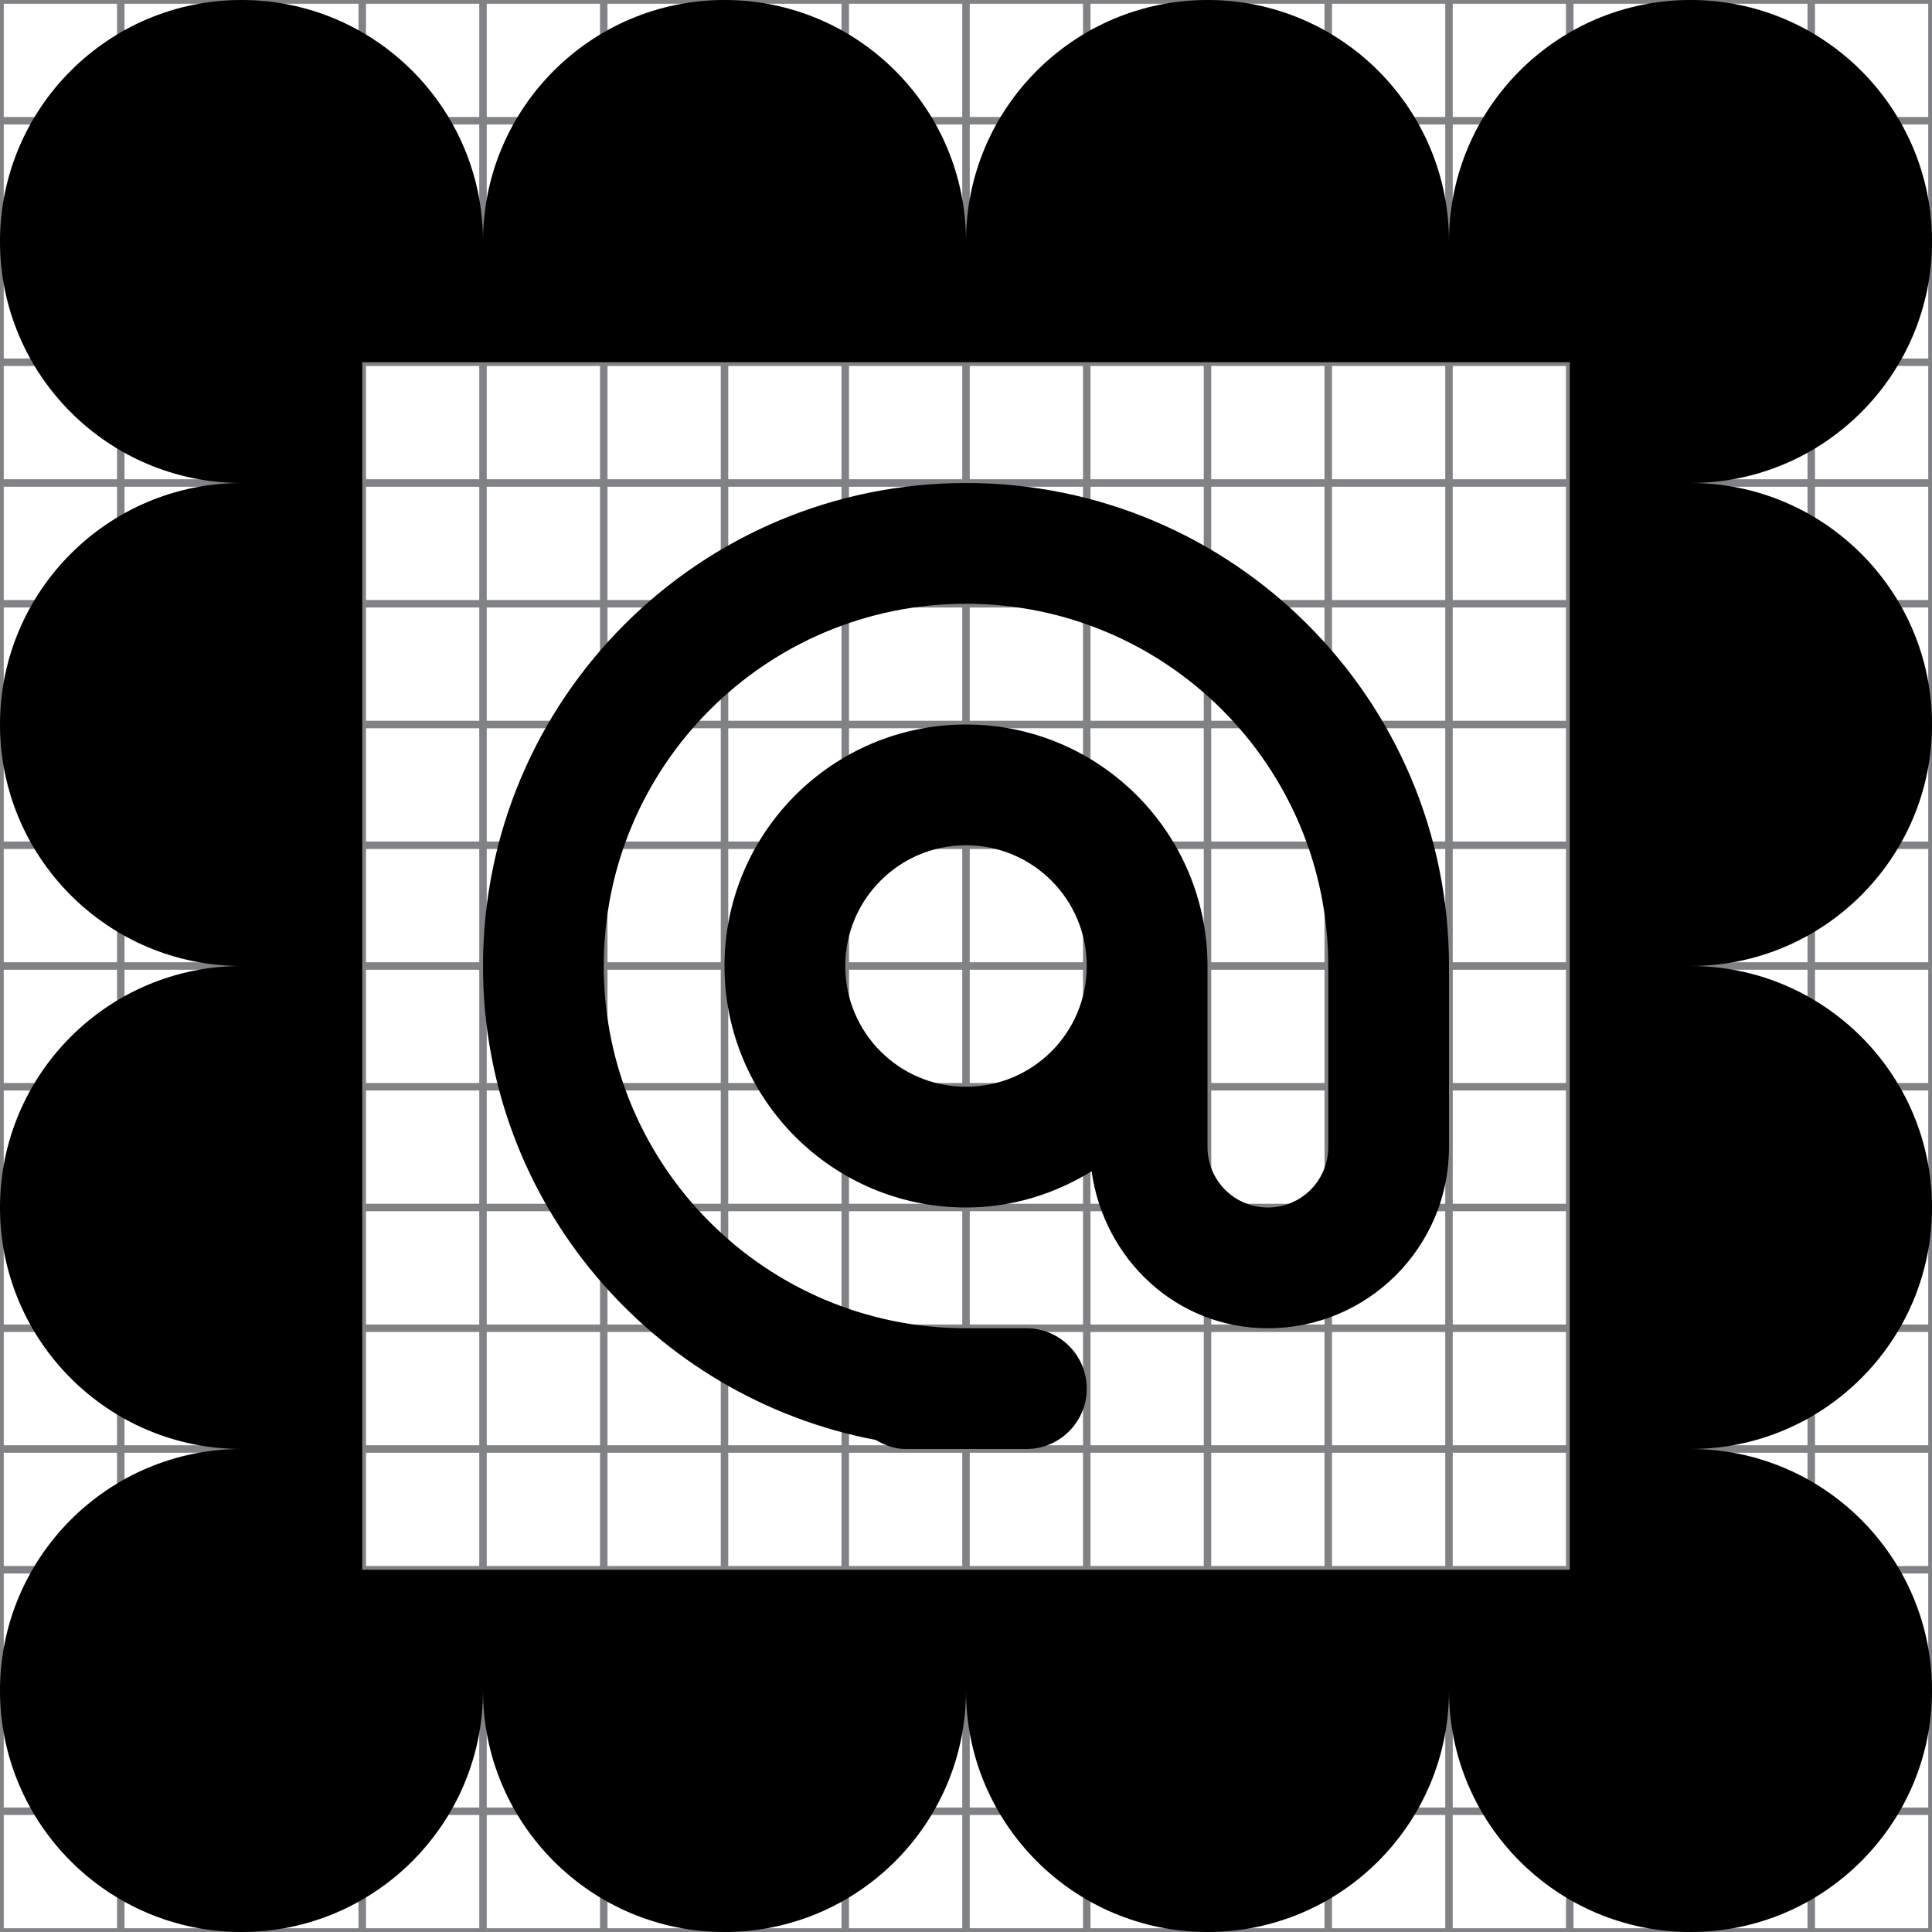 <?xml version="1.0" encoding="utf-8"?>
<!-- Generator: Adobe Illustrator 16.0.0, SVG Export Plug-In . SVG Version: 6.00 Build 0)  -->
<!DOCTYPE svg PUBLIC "-//W3C//DTD SVG 1.1//EN" "http://www.w3.org/Graphics/SVG/1.1/DTD/svg11.dtd">
<svg version="1.1" id="Layer_1" xmlns="http://www.w3.org/2000/svg" xmlns:xlink="http://www.w3.org/1999/xlink" x="0px" y="0px"
	 width="16px" height="16px" viewBox="0 0 16 16" enable-background="new 0 0 16 16" xml:space="preserve">
<g>
	<rect fill="none" stroke="#808285" stroke-width="0.062" stroke-miterlimit="10" width="16" height="16"/>
	<line fill="none" stroke="#808285" stroke-width="0.062" stroke-miterlimit="10" x1="0" y1="15" x2="16" y2="15"/>
	<line fill="none" stroke="#808285" stroke-width="0.062" stroke-miterlimit="10" x1="0" y1="14" x2="16" y2="14"/>
	<line fill="none" stroke="#808285" stroke-width="0.062" stroke-miterlimit="10" x1="0" y1="13" x2="16" y2="13"/>
	<line fill="none" stroke="#808285" stroke-width="0.062" stroke-miterlimit="10" x1="0" y1="12" x2="16" y2="12"/>
	<line fill="none" stroke="#808285" stroke-width="0.062" stroke-miterlimit="10" x1="0" y1="11" x2="16" y2="11"/>
	<line fill="none" stroke="#808285" stroke-width="0.062" stroke-miterlimit="10" x1="0" y1="10" x2="16" y2="10"/>
	<line fill="none" stroke="#808285" stroke-width="0.062" stroke-miterlimit="10" x1="0" y1="9" x2="16" y2="9"/>
	<line fill="none" stroke="#808285" stroke-width="0.062" stroke-miterlimit="10" x1="0" y1="8" x2="16" y2="8"/>
	<line fill="none" stroke="#808285" stroke-width="0.062" stroke-miterlimit="10" x1="0" y1="7" x2="16" y2="7"/>
	<line fill="none" stroke="#808285" stroke-width="0.062" stroke-miterlimit="10" x1="0" y1="6" x2="16" y2="6"/>
	<line fill="none" stroke="#808285" stroke-width="0.062" stroke-miterlimit="10" x1="0" y1="5" x2="16" y2="5"/>
	<line fill="none" stroke="#808285" stroke-width="0.062" stroke-miterlimit="10" x1="0" y1="4" x2="16" y2="4"/>
	<line fill="none" stroke="#808285" stroke-width="0.062" stroke-miterlimit="10" x1="0" y1="3" x2="16" y2="3"/>
	<line fill="none" stroke="#808285" stroke-width="0.062" stroke-miterlimit="10" x1="0" y1="2" x2="16" y2="2"/>
	<line fill="none" stroke="#808285" stroke-width="0.062" stroke-miterlimit="10" x1="0" y1="1" x2="16" y2="1"/>
	<line fill="none" stroke="#808285" stroke-width="0.062" stroke-miterlimit="10" x1="15" y1="0" x2="15" y2="16"/>
	<line fill="none" stroke="#808285" stroke-width="0.062" stroke-miterlimit="10" x1="14" y1="0" x2="14" y2="16"/>
	<line fill="none" stroke="#808285" stroke-width="0.062" stroke-miterlimit="10" x1="13" y1="0" x2="13" y2="16"/>
	<line fill="none" stroke="#808285" stroke-width="0.062" stroke-miterlimit="10" x1="12" y1="0" x2="12" y2="16"/>
	<line fill="none" stroke="#808285" stroke-width="0.062" stroke-miterlimit="10" x1="11" y1="0" x2="11" y2="16"/>
	<line fill="none" stroke="#808285" stroke-width="0.062" stroke-miterlimit="10" x1="10" y1="0" x2="10" y2="16"/>
	<line fill="none" stroke="#808285" stroke-width="0.062" stroke-miterlimit="10" x1="9" y1="0" x2="9" y2="16"/>
	<line fill="none" stroke="#808285" stroke-width="0.062" stroke-miterlimit="10" x1="8" y1="0" x2="8" y2="16"/>
	<line fill="none" stroke="#808285" stroke-width="0.062" stroke-miterlimit="10" x1="7" y1="0" x2="7" y2="16"/>
	<line fill="none" stroke="#808285" stroke-width="0.062" stroke-miterlimit="10" x1="6" y1="0" x2="6" y2="16"/>
	<line fill="none" stroke="#808285" stroke-width="0.062" stroke-miterlimit="10" x1="5" y1="0" x2="5" y2="16"/>
	<line fill="none" stroke="#808285" stroke-width="0.062" stroke-miterlimit="10" x1="4" y1="0" x2="4" y2="16"/>
	<line fill="none" stroke="#808285" stroke-width="0.062" stroke-miterlimit="10" x1="3" y1="0" x2="3" y2="16"/>
	<line fill="none" stroke="#808285" stroke-width="0.062" stroke-miterlimit="10" x1="2" y1="0" x2="2" y2="16"/>
	<line fill="none" stroke="#808285" stroke-width="0.062" stroke-miterlimit="10" x1="1" y1="0" x2="1" y2="16"/>
</g>
<path fill-rule="evenodd" clip-rule="evenodd" d="M16,6c0,1.104-0.896,2-2,2c1.104,0,2,0.896,2,2s-0.896,2-2,2c1.104,0,2,0.896,2,2
	s-0.896,2-2,2s-2-0.896-2-2c0,1.104-0.896,2-2,2s-2-0.896-2-2c0,1.104-0.896,2-2,2s-2-0.896-2-2l0,0c0,1.104-0.896,2-2,2
	s-2-0.896-2-2s0.896-2,2-2c-1.104,0-2-0.896-2-2s0.896-2,2-2C0.896,8,0,7.104,0,6s0.896-2,2-2l0,0C0.896,4,0,3.104,0,2s0.896-2,2-2
	s2,0.896,2,2c0-1.104,0.896-2,2-2s2,0.896,2,2c0-1.104,0.896-2,2-2s2,0.896,2,2c0-1.104,0.896-2,2-2s2,0.896,2,2s-0.896,2-2,2l0,0
	C15.104,4,16,4.896,16,6z M13,3H3v10h10V3z M8,4c2.209,0,4,1.791,4,4v1.5c0,0.828-0.672,1.5-1.5,1.5c-0.757,0-1.357-0.57-1.46-1.3
	C8.736,9.887,8.383,10,8,10c-1.104,0-2-0.896-2-2s0.896-2,2-2s2,0.896,2,2v1.5c0,0.276,0.224,0.5,0.5,0.5S11,9.776,11,9.5V8
	c0-1.657-1.343-3-3-3S5,6.343,5,8s1.343,3,3,3h0.5C8.776,11,9,11.224,9,11.5S8.776,12,8.5,12h-1c-0.093,0-0.174-0.032-0.248-0.075
	C5.401,11.573,4,9.953,4,8C4,5.791,5.791,4,8,4z M8,7C7.447,7,7,7.448,7,8c0,0.553,0.447,1,1,1s1-0.447,1-1C9,7.448,8.553,7,8,7z"/>
</svg>
